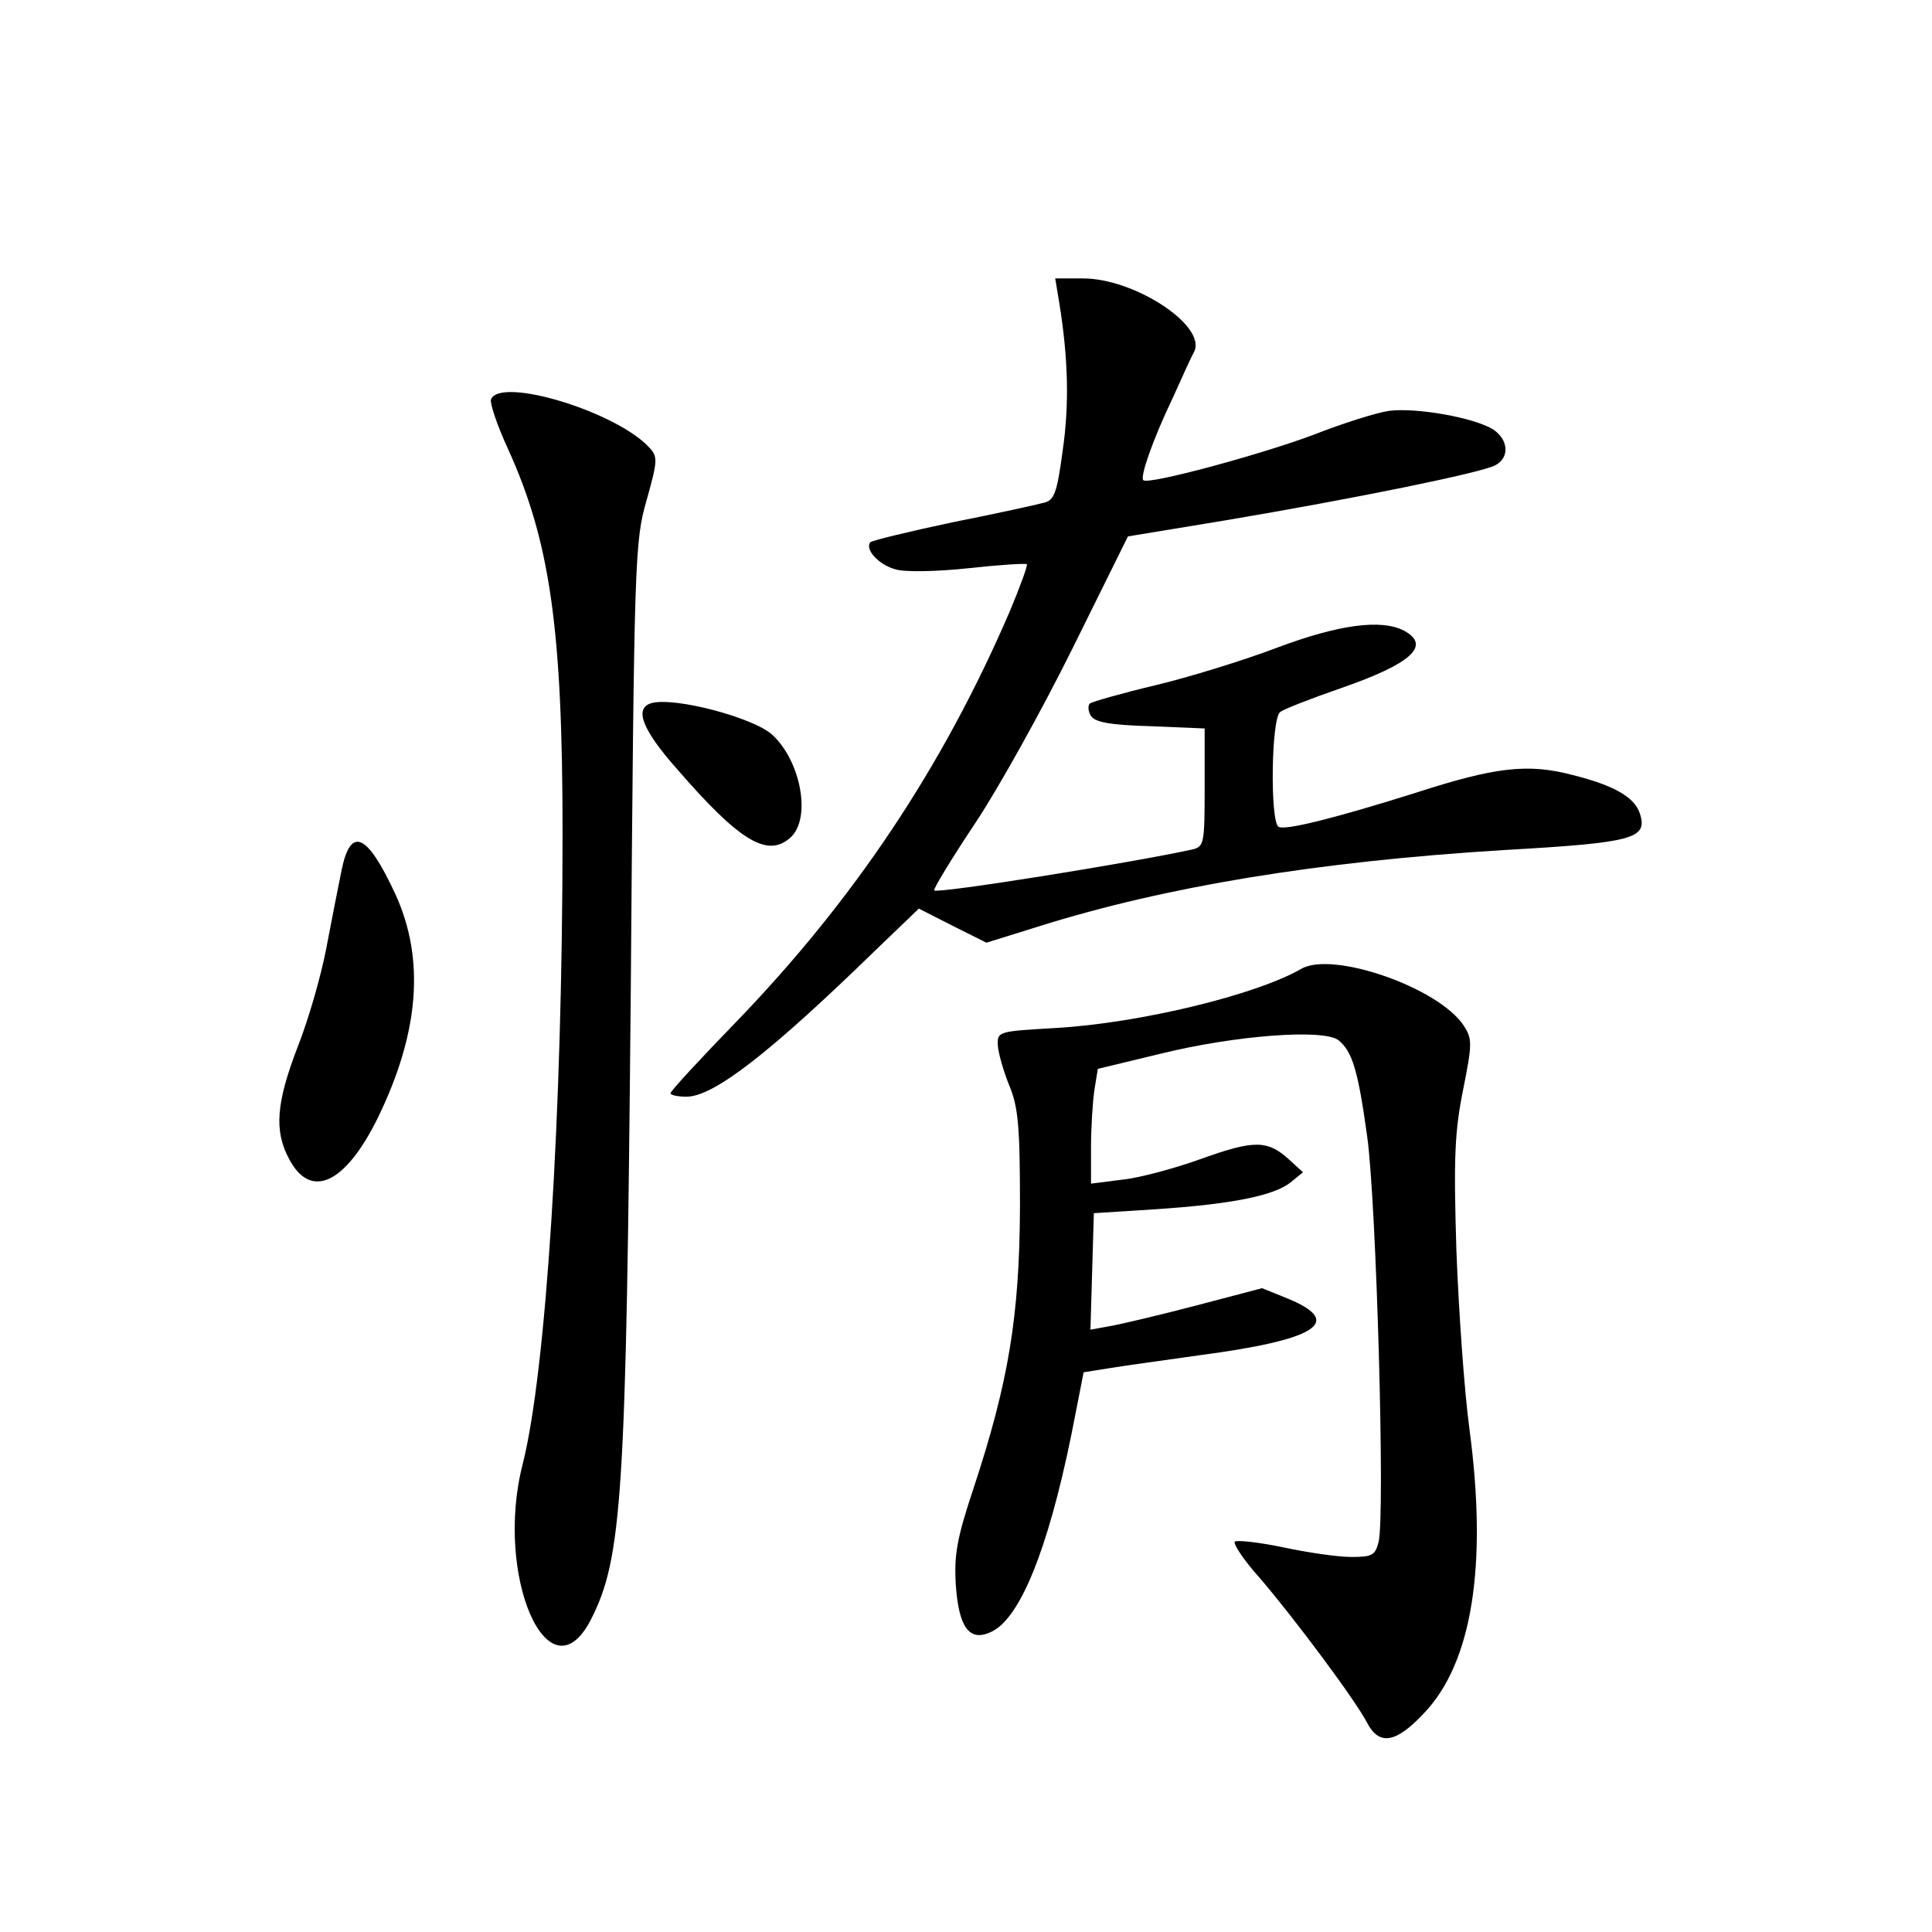 <?xml version="1.0" standalone="no"?>
<!DOCTYPE svg PUBLIC "-//W3C//DTD SVG 20010904//EN"
 "http://www.w3.org/TR/2001/REC-SVG-20010904/DTD/svg10.dtd">
<svg version="1.0" xmlns="http://www.w3.org/2000/svg"
 width="340pt" height="340pt" viewBox="0 0 340 340"
 preserveAspectRatio="xMidYMid meet">
<g transform="translate(0,340) scale(0.1,-0.1)"
fill="#000000" stroke="none">
<path d="M1864 2868 c16 -99 18 -180 6 -262 -10 -75 -15 -87 -34 -91 -11 -3
-83 -19 -159 -34 -76 -16 -141 -32 -145 -35 -11 -12 14 -40 44 -48 16 -5 73
-4 128 2 55 6 101 9 103 7 2 -2 -12 -40 -30 -83 -118 -274 -274 -508 -484
-725 -62 -64 -113 -119 -113 -123 0 -3 12 -6 28 -6 48 0 147 77 333 258 l76
73 59 -30 60 -30 93 29 c223 70 491 114 817 134 229 13 254 20 240 64 -9 29
-46 50 -118 68 -79 21 -137 14 -276 -31 -143 -45 -231 -67 -242 -60 -15 9 -13
191 3 202 6 5 55 24 107 42 124 43 159 75 111 101 -40 21 -115 11 -224 -30
-58 -22 -155 -52 -214 -66 -59 -14 -111 -29 -115 -32 -4 -4 -3 -14 2 -22 7
-11 34 -16 105 -18 l95 -4 0 -104 c0 -99 -1 -104 -22 -109 -110 -24 -448 -78
-454 -72 -2 2 30 55 72 118 42 63 119 202 172 309 l97 196 170 28 c226 38 452
84 476 97 26 13 24 45 -3 63 -33 21 -135 39 -183 33 -22 -3 -82 -22 -133 -42
-90 -34 -292 -89 -300 -80 -6 6 17 72 52 145 16 36 33 73 38 82 20 46 -106
128 -196 128 l-49 0 7 -42z"/>
<path d="M864 2697 c-2 -7 11 -46 30 -87 74 -163 96 -316 96 -675 0 -499 -29
-948 -70 -1111 -51 -197 46 -418 120 -274 55 108 62 216 70 1100 6 770 7 797
28 870 19 68 20 76 5 92 -57 63 -263 126 -279 85z"/>
<path d="M1148 2163 c-33 -8 -19 -46 44 -117 110 -127 159 -156 199 -120 37
33 19 134 -32 181 -33 30 -169 66 -211 56z"/>
<path d="M601 1868 c-6 -29 -18 -91 -27 -138 -9 -47 -31 -124 -50 -172 -38
-99 -42 -148 -15 -198 38 -72 99 -43 156 73 73 150 83 279 31 393 -50 108 -79
121 -95 42z"/>
<path d="M2290 1695 c-80 -46 -282 -95 -430 -104 -104 -6 -105 -6 -104 -31 1
-14 10 -45 20 -70 16 -38 19 -72 19 -215 -1 -192 -20 -307 -82 -495 -29 -87
-34 -116 -31 -168 5 -76 24 -102 62 -84 51 23 100 145 141 345 l22 112 44 7
c24 4 96 14 160 23 205 27 255 58 157 99 l-47 19 -118 -31 c-65 -17 -133 -33
-151 -36 l-33 -6 3 103 3 102 110 7 c134 9 207 24 236 47 l22 18 -24 22 c-38
35 -62 35 -154 2 -47 -17 -110 -34 -140 -37 l-55 -7 0 64 c0 35 3 81 6 101 l6
37 112 27 c130 32 287 44 312 23 24 -20 34 -53 50 -169 16 -112 32 -668 20
-714 -6 -23 -11 -26 -48 -26 -24 0 -78 8 -120 17 -43 9 -81 13 -85 10 -3 -4
16 -33 44 -64 61 -71 169 -216 189 -255 21 -40 50 -36 99 16 86 89 113 261 81
501 -9 66 -19 208 -23 315 -5 163 -3 209 12 283 16 80 16 89 1 112 -44 67
-231 132 -286 100z"/>
</g>
</svg>
